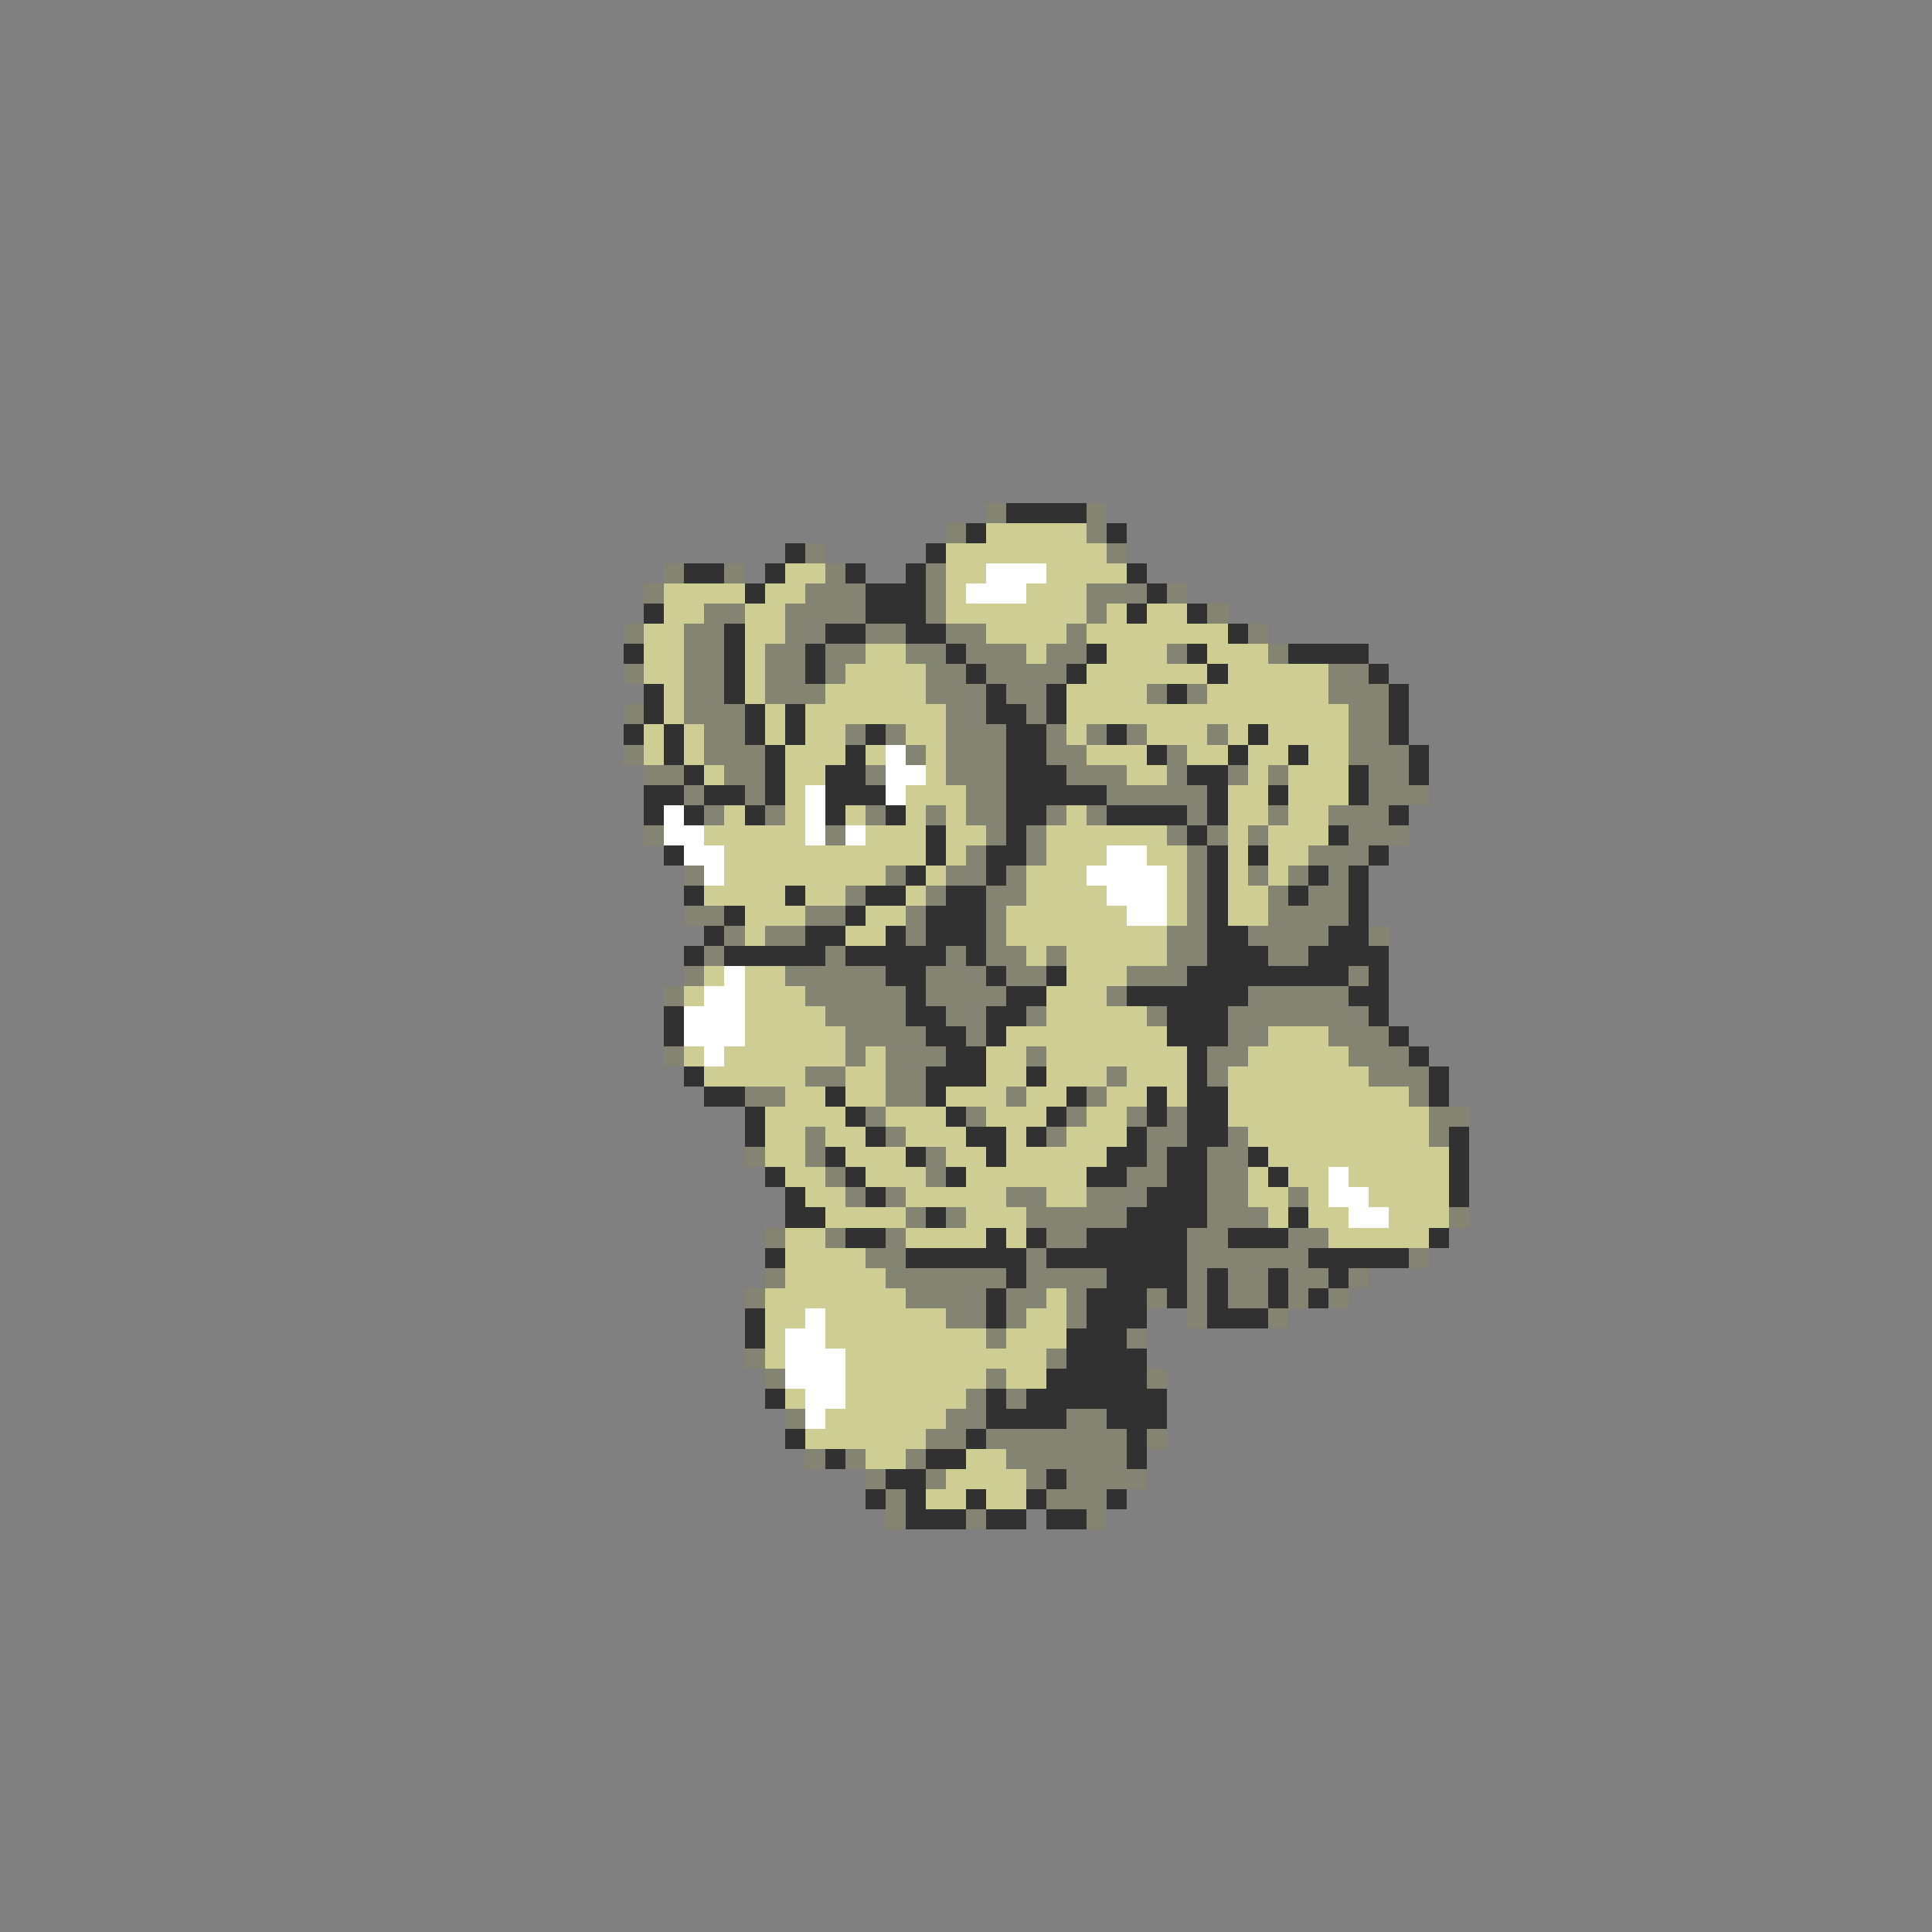 <svg xmlns="http://www.w3.org/2000/svg" viewBox="0 -0.5 96 96" shape-rendering="crispEdges">
<rect x="0" y="-0.5" width="96" height="96" fill="#808080" stroke="none"/>
<path stroke="#848473" d="M49 25h1M54 25h1M47 26h1M54 26h1M40 27h1M55 27h1M33 28h1M36 28h1M41 28h1M46 28h1M32 29h1M40 29h3M46 29h1M54 29h3M58 29h1M35 30h2M39 30h4M46 30h1M54 30h1M60 30h1M31 31h1M34 31h2M39 31h2M43 31h2M47 31h2M53 31h1M62 31h1M34 32h2M38 32h2M41 32h2M45 32h2M48 32h3M52 32h2M58 32h1M63 32h1M31 33h1M34 33h2M38 33h2M41 33h1M46 33h2M49 33h4M66 33h2M34 34h2M38 34h3M46 34h3M50 34h2M57 34h1M59 34h1M66 34h3M31 35h1M34 35h3M47 35h2M51 35h1M67 35h2M35 36h2M42 36h1M44 36h1M47 36h3M52 36h1M54 36h1M56 36h1M60 36h1M67 36h2M31 37h1M35 37h3M45 37h1M47 37h3M52 37h2M58 37h1M67 37h3M32 38h2M36 38h2M43 38h1M47 38h3M53 38h3M58 38h1M61 38h1M63 38h1M68 38h2M34 39h1M37 39h1M48 39h2M55 39h5M68 39h3M35 40h1M38 40h1M43 40h1M46 40h1M48 40h2M52 40h1M54 40h1M59 40h1M63 40h1M66 40h3M32 41h1M41 41h1M49 41h1M51 41h1M58 41h1M60 41h1M62 41h1M67 41h3M48 42h1M51 42h1M59 42h1M65 42h3M34 43h1M44 43h1M47 43h2M50 43h1M59 43h1M62 43h1M64 43h1M66 43h1M42 44h1M46 44h1M49 44h2M59 44h1M63 44h1M65 44h2M34 45h2M40 45h2M45 45h1M49 45h1M59 45h1M63 45h4M36 46h1M38 46h2M45 46h1M49 46h1M58 46h2M62 46h4M68 46h1M35 47h1M41 47h1M47 47h1M49 47h2M52 47h1M58 47h2M63 47h2M34 48h1M39 48h5M46 48h3M50 48h2M56 48h3M67 48h1M33 49h1M40 49h5M46 49h4M55 49h1M62 49h5M41 50h4M47 50h2M51 50h1M57 50h1M61 50h7M42 51h4M48 51h1M61 51h2M66 51h3M33 52h1M42 52h1M44 52h3M51 52h1M60 52h2M67 52h3M40 53h2M44 53h2M55 53h1M60 53h1M68 53h3M37 54h2M44 54h2M50 54h1M54 54h1M70 54h1M43 55h1M48 55h1M53 55h1M56 55h1M58 55h1M71 55h2M40 56h1M44 56h1M52 56h1M57 56h2M61 56h1M71 56h1M37 57h1M40 57h1M46 57h1M57 57h1M60 57h2M41 58h1M46 58h1M56 58h2M60 58h2M42 59h1M44 59h1M50 59h2M54 59h3M60 59h2M64 59h1M45 60h1M47 60h1M51 60h5M60 60h3M72 60h1M38 61h1M41 61h1M44 61h1M52 61h2M59 61h2M64 61h2M43 62h2M51 62h1M59 62h6M70 62h1M38 63h1M44 63h6M51 63h4M59 63h1M61 63h2M64 63h2M67 63h1M37 64h1M45 64h4M50 64h2M53 64h1M57 64h1M59 64h1M61 64h2M64 64h1M66 64h1M47 65h2M50 65h1M53 65h1M59 65h1M63 65h1M49 66h1M56 66h1M37 67h1M52 67h1M38 68h1M49 68h1M57 68h1M48 69h1M50 69h1M39 70h1M47 70h2M53 70h2M46 71h2M49 71h7M57 71h1M40 72h1M42 72h1M45 72h1M50 72h6M43 73h1M46 73h1M51 73h1M53 73h4M44 74h1M52 74h3M44 75h1M48 75h1M54 75h1" />
<path stroke="#313131" d="M50 25h4M48 26h1M55 26h1M39 27h1M46 27h1M34 28h2M38 28h1M42 28h1M45 28h1M56 28h1M37 29h1M43 29h3M57 29h1M32 30h1M43 30h3M56 30h1M59 30h1M36 31h1M41 31h2M45 31h2M61 31h1M31 32h1M36 32h1M40 32h1M47 32h1M54 32h1M59 32h1M64 32h4M36 33h1M40 33h1M48 33h1M53 33h1M60 33h1M68 33h1M32 34h1M36 34h1M49 34h1M52 34h1M58 34h1M69 34h1M32 35h1M37 35h1M39 35h1M49 35h2M52 35h1M69 35h1M31 36h1M33 36h1M37 36h1M39 36h1M43 36h1M50 36h2M55 36h1M62 36h1M69 36h1M33 37h1M38 37h1M42 37h1M50 37h2M57 37h1M61 37h1M64 37h1M70 37h1M34 38h1M38 38h1M41 38h2M50 38h3M59 38h2M67 38h1M70 38h1M32 39h2M35 39h2M38 39h1M41 39h3M50 39h5M60 39h1M63 39h1M67 39h1M32 40h1M34 40h1M37 40h1M41 40h1M44 40h1M50 40h2M55 40h4M60 40h1M69 40h1M46 41h1M50 41h1M59 41h1M66 41h1M33 42h1M46 42h1M49 42h2M60 42h1M62 42h1M68 42h1M45 43h1M49 43h1M60 43h1M65 43h1M67 43h1M34 44h1M39 44h1M43 44h2M47 44h2M60 44h1M64 44h1M67 44h1M36 45h1M42 45h1M46 45h3M60 45h1M67 45h1M35 46h1M40 46h2M44 46h1M46 46h3M60 46h2M66 46h2M34 47h1M36 47h5M42 47h5M48 47h1M60 47h3M65 47h4M44 48h2M49 48h1M52 48h1M59 48h8M68 48h1M45 49h1M50 49h2M56 49h6M67 49h2M33 50h1M45 50h2M49 50h2M58 50h3M68 50h1M33 51h1M46 51h2M49 51h1M58 51h3M69 51h1M47 52h2M59 52h1M70 52h1M34 53h1M46 53h3M51 53h1M59 53h1M71 53h1M35 54h2M41 54h1M46 54h1M53 54h1M57 54h1M59 54h2M71 54h1M37 55h1M42 55h1M47 55h1M52 55h1M57 55h1M59 55h2M37 56h1M43 56h1M48 56h2M51 56h1M56 56h1M59 56h2M72 56h1M41 57h1M45 57h1M49 57h1M55 57h2M58 57h2M62 57h1M72 57h1M38 58h1M42 58h1M47 58h1M54 58h2M58 58h2M63 58h1M72 58h1M39 59h1M43 59h1M57 59h3M72 59h1M39 60h2M46 60h1M56 60h4M64 60h1M42 61h2M49 61h1M51 61h1M54 61h5M61 61h3M71 61h1M38 62h1M45 62h6M52 62h7M65 62h5M50 63h1M55 63h4M60 63h1M63 63h1M66 63h1M49 64h1M54 64h3M58 64h1M60 64h1M63 64h1M65 64h1M37 65h1M49 65h1M54 65h3M60 65h3M37 66h1M53 66h3M53 67h4M52 68h5M38 69h1M49 69h1M51 69h7M49 70h4M55 70h3M39 71h1M48 71h1M56 71h1M41 72h1M46 72h2M56 72h1M44 73h2M52 73h1M43 74h1M45 74h1M48 74h1M51 74h1M55 74h1M45 75h3M49 75h2M52 75h2" />
<path stroke="#cece94" d="M49 26h5M47 27h8M39 28h2M47 28h2M52 28h4M33 29h4M38 29h2M47 29h1M51 29h3M33 30h2M37 30h2M47 30h7M55 30h1M57 30h2M32 31h2M37 31h2M49 31h4M54 31h7M32 32h2M37 32h1M43 32h2M51 32h1M55 32h3M60 32h3M32 33h2M37 33h1M42 33h4M54 33h6M61 33h5M33 34h1M37 34h1M41 34h5M53 34h4M60 34h6M33 35h1M38 35h1M40 35h7M53 35h14M32 36h1M34 36h1M38 36h1M40 36h2M45 36h2M53 36h1M57 36h3M61 36h1M63 36h4M32 37h1M34 37h1M39 37h3M43 37h1M46 37h1M54 37h3M59 37h2M62 37h2M65 37h2M35 38h1M39 38h2M46 38h1M56 38h2M62 38h1M64 38h3M39 39h1M45 39h3M61 39h2M64 39h3M36 40h1M39 40h1M42 40h1M45 40h1M47 40h1M53 40h1M61 40h2M64 40h2M35 41h5M43 41h3M47 41h2M52 41h6M61 41h1M63 41h3M36 42h10M47 42h1M52 42h3M57 42h2M61 42h1M63 42h2M36 43h8M46 43h1M51 43h3M58 43h1M61 43h1M63 43h1M35 44h4M40 44h2M45 44h1M51 44h4M58 44h1M61 44h2M37 45h3M43 45h2M50 45h6M58 45h1M61 45h2M37 46h1M42 46h2M50 46h8M51 47h1M53 47h5M35 48h1M37 48h2M53 48h3M34 49h1M37 49h3M52 49h3M37 50h4M52 50h5M37 51h5M50 51h8M63 51h3M34 52h1M36 52h6M43 52h1M49 52h2M52 52h7M62 52h5M35 53h5M42 53h2M49 53h2M52 53h3M56 53h3M61 53h7M39 54h2M42 54h2M47 54h3M51 54h2M55 54h2M58 54h1M61 54h9M38 55h4M44 55h3M49 55h3M54 55h2M61 55h10M38 56h2M41 56h2M45 56h3M50 56h1M53 56h3M62 56h9M38 57h2M42 57h3M47 57h2M50 57h5M63 57h9M39 58h2M43 58h3M48 58h6M62 58h1M64 58h2M67 58h5M40 59h2M45 59h5M52 59h2M62 59h2M65 59h1M68 59h4M41 60h4M48 60h3M63 60h1M65 60h2M69 60h3M39 61h2M45 61h4M50 61h1M66 61h5M39 62h4M39 63h5M38 64h7M52 64h1M38 65h2M41 65h6M51 65h2M38 66h1M41 66h8M50 66h3M38 67h1M42 67h10M42 68h7M50 68h2M39 69h1M42 69h6M41 70h6M40 71h6M43 72h2M48 72h2M47 73h4M46 74h2M49 74h2" />
<path stroke="#ffffff" d="M49 28h3M48 29h3M44 37h1M44 38h2M40 39h1M44 39h1M33 40h1M40 40h1M33 41h2M40 41h1M42 41h1M34 42h2M55 42h2M35 43h1M54 43h4M55 44h3M56 45h2M36 48h1M35 49h2M34 50h3M34 51h3M35 52h1M66 58h1M66 59h2M67 60h2M40 65h1M39 66h2M39 67h3M39 68h3M40 69h2M40 70h1" />
</svg>